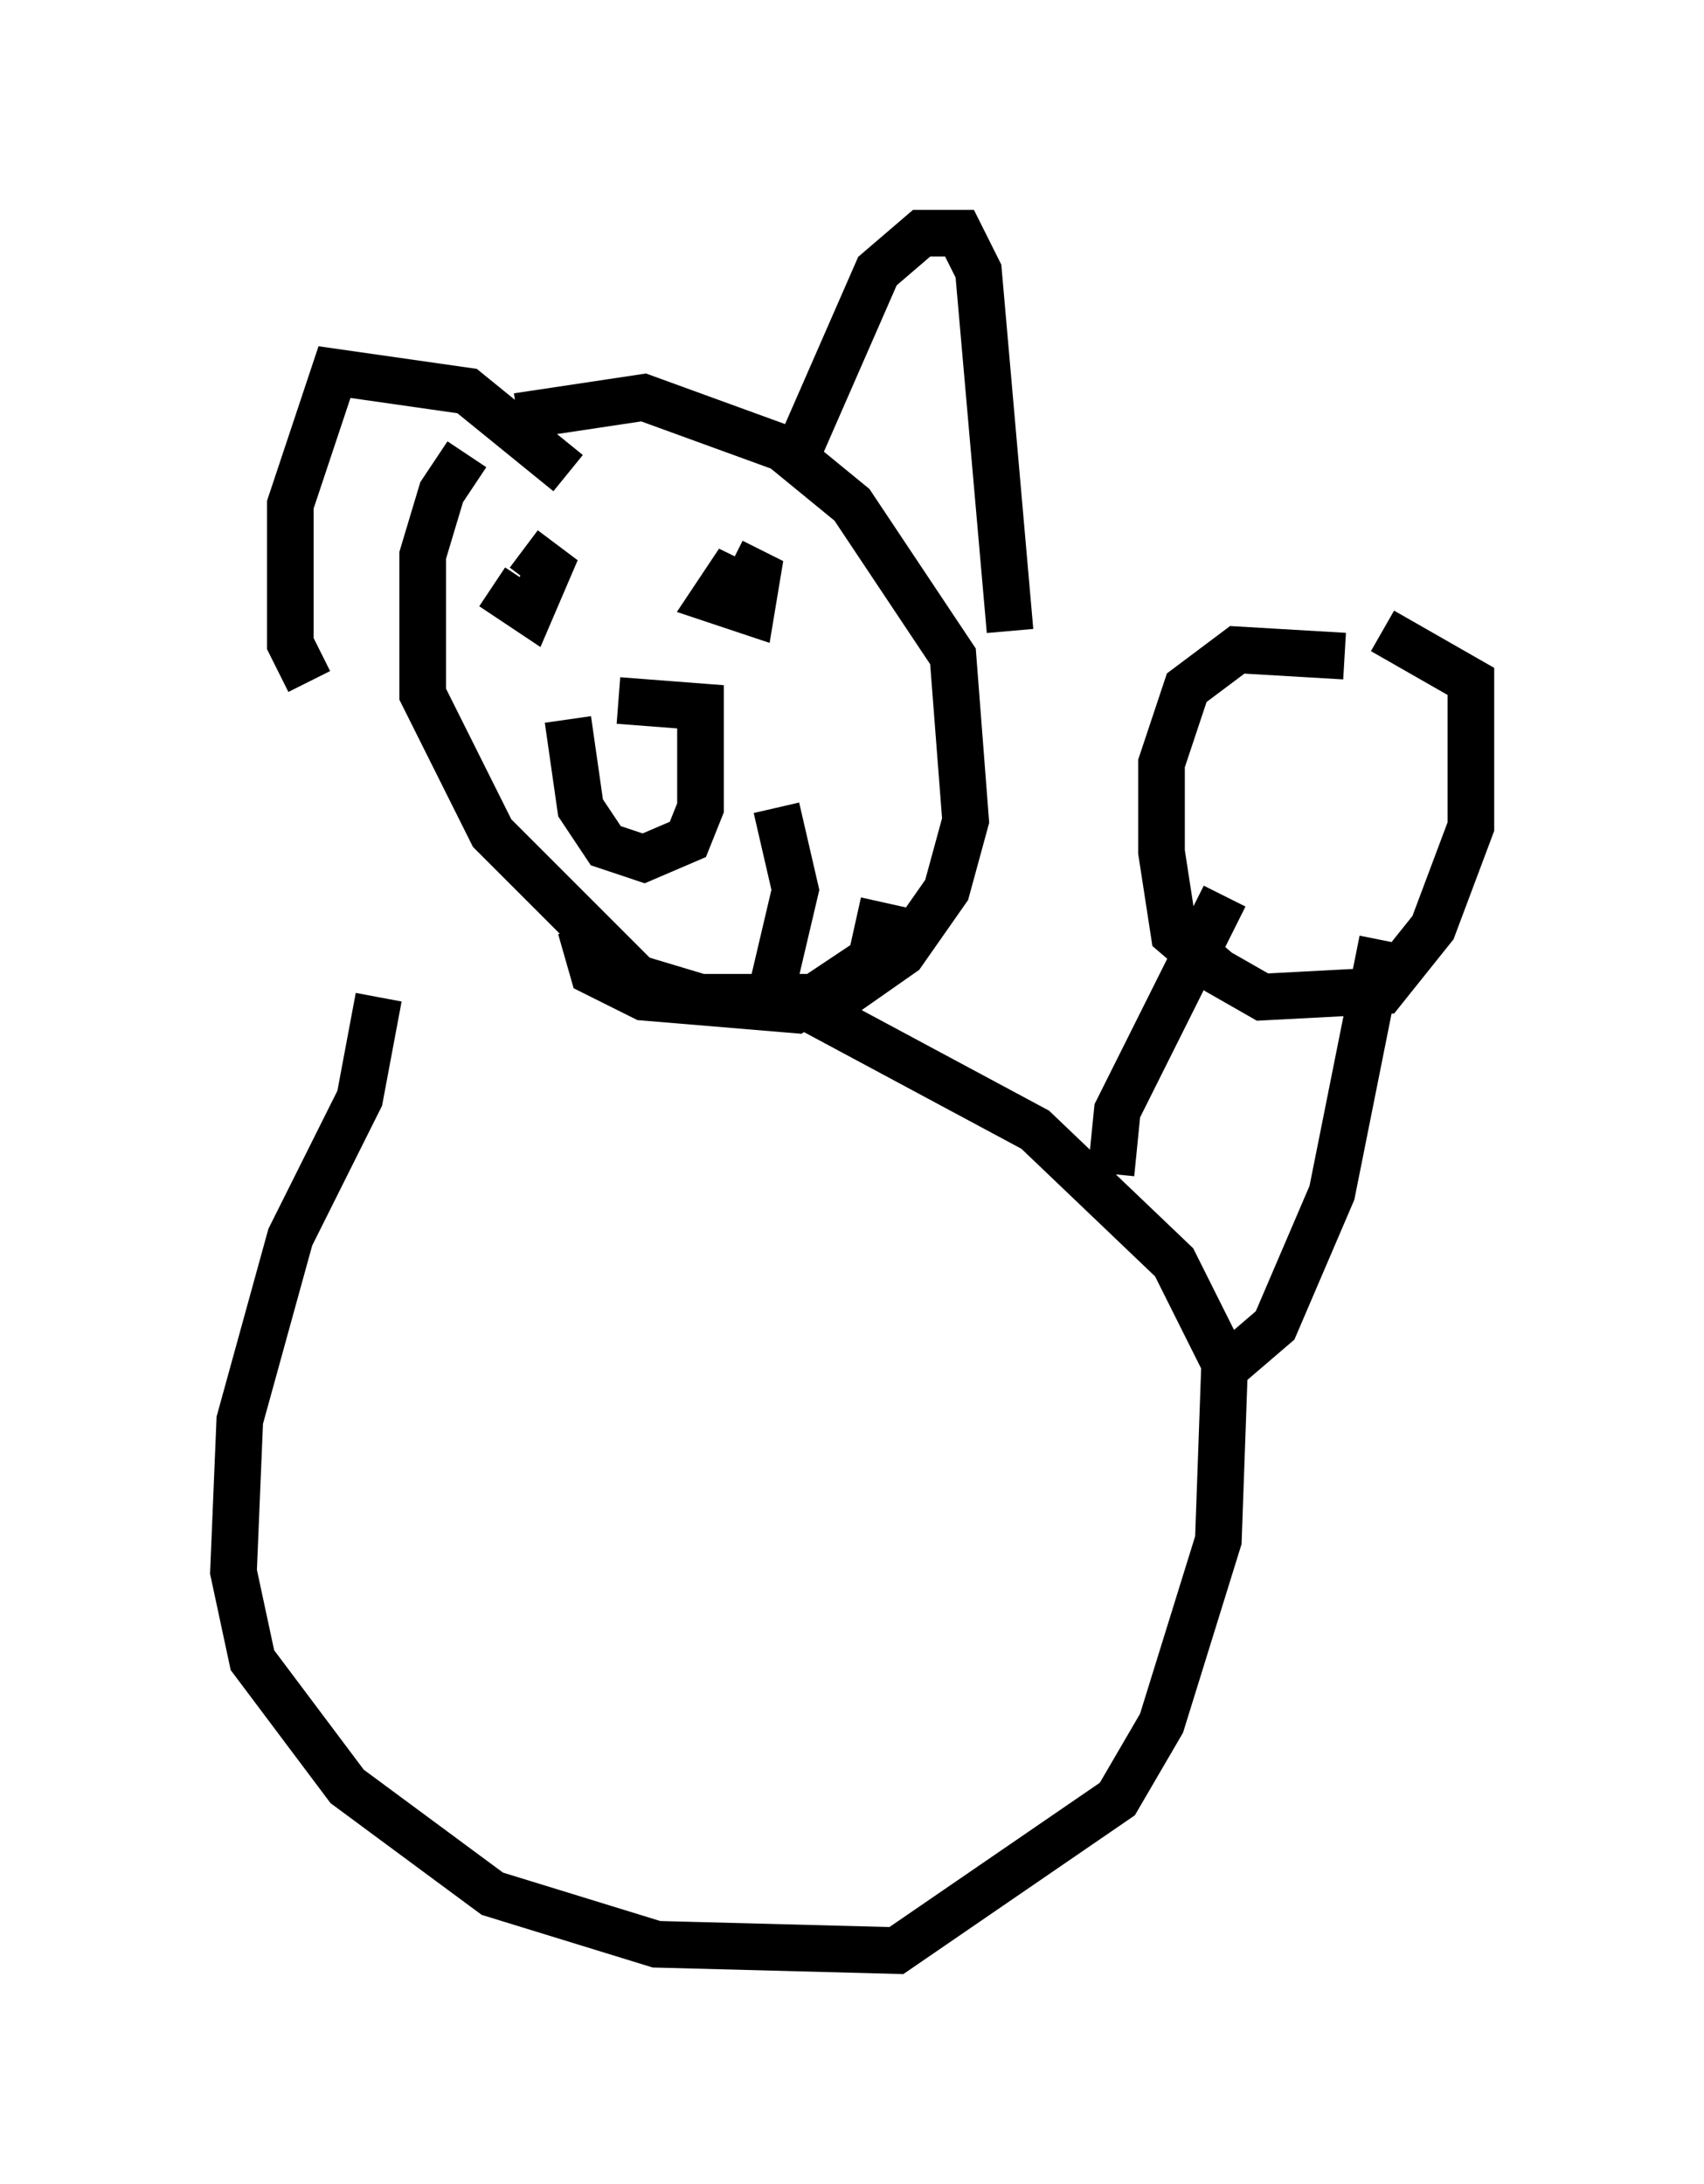 <?xml version="1.0" encoding="utf-8" ?>
<svg baseProfile="full" height="46.806" version="1.1" width="36.522" xmlns="http://www.w3.org/2000/svg" xmlns:ev="http://www.w3.org/2001/xml-events" xmlns:xlink="http://www.w3.org/1999/xlink"><defs /><rect fill="white" height="46.806" width="36.522" x="0" y="0" /><path d="M11.901, 9.465 m-1.894, 0.271 l-0.541, 0.812 -0.406, 1.353 l0.0, 2.977 1.488, 2.977 l3.112, 3.112 1.353, 0.406 l2.977, 0.0 1.353, -0.947 l0.947, -1.353 0.406, -1.488 l-0.271, -3.518 -2.165, -3.248 l-1.488, -1.218 -2.977, -1.083 l-2.706, 0.406 m1.083, 6.495 l0.271, 1.894 0.541, 0.812 l0.812, 0.271 0.947, -0.406 l0.271, -0.677 0.0, -2.165 l-1.759, -0.135 m-2.706, -2.436 l0.812, 0.541 0.406, -0.947 l-0.541, -0.406 m4.33, 1.083 l0.271, -0.812 -0.541, 0.812 l0.812, 0.271 0.135, -0.812 l-0.541, -0.271 m-3.248, 7.848 l0.271, 0.947 1.083, 0.541 l3.248, 0.271 1.624, -1.083 l0.271, -1.218 m-2.3, -2.03 l0.406, 1.759 -0.541, 2.3 m0.406, -11.231 l1.894, -4.33 0.947, -0.812 l0.812, 0.0 0.406, 0.812 l0.677, 7.713 m-9.472, -3.383 l-2.165, -1.759 -2.842, -0.406 l-0.947, 2.842 0.0, 2.977 l0.406, 0.812 m1.488, 6.766 l-0.406, 2.165 -1.488, 2.977 l-1.083, 3.924 -0.135, 3.248 l0.406, 1.894 2.03, 2.706 l3.112, 2.3 3.518, 1.083 l5.142, 0.135 4.736, -3.248 l0.947, -1.624 1.218, -3.924 l0.135, -3.789 -1.083, -2.165 l-2.977, -2.842 -5.548, -2.977 m7.172, 3.924 l0.135, -1.353 2.3, -4.601 m0.135, 10.013 l0.947, -0.812 1.218, -2.842 l1.083, -5.413 m-0.812, -6.089 l-2.3, -0.135 -1.083, 0.812 l-0.541, 1.624 0.0, 1.894 l0.271, 1.759 0.947, 0.812 l0.947, 0.541 2.571, -0.135 l1.083, -1.353 0.812, -2.165 l0.0, -3.112 -1.894, -1.083 " fill="none" stroke="black" stroke-width="1" /></svg>